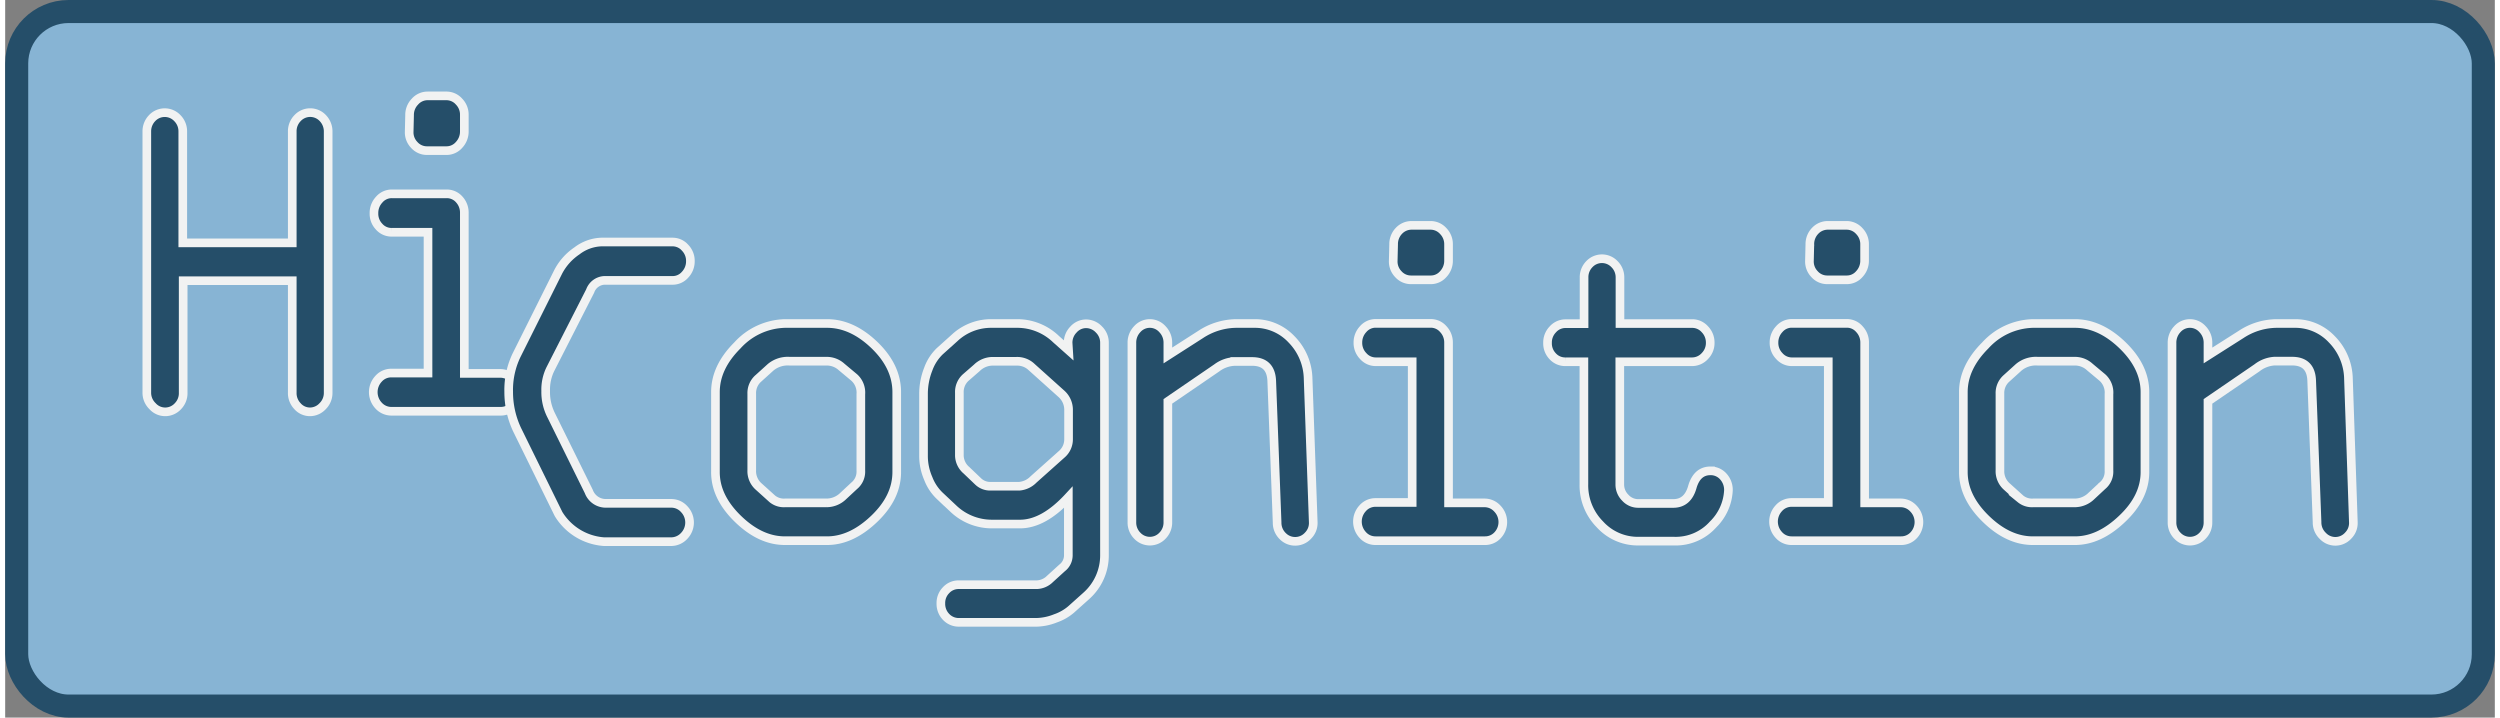 <svg id="Layer_1" data-name="Layer 1" xmlns="http://www.w3.org/2000/svg" viewBox="0 0 432.05 124.53"  width="216px" height="62px">
    <rect x="0" y="0" width="432.05" height="124.53" fill="#808080" stroke="none"/>
    <rect x="2" y="2" width="428.05" height="120.53" rx="9" style="fill:#87b4d4" />
    <rect x="2" y="2" width="428.05" height="120.53" rx="9" style="fill:none;stroke:#254e69;stroke-miterlimit:10;stroke-width:4px" />
    <path d="M22.58,66.16V20.81a3.29,3.29,0,0,1,.91-2.3,3,3,0,0,1,4.4,0,3.23,3.23,0,0,1,.93,2.3V40.15h19V20.81a3.25,3.25,0,0,1,.91-2.3,3,3,0,0,1,4.41,0,3.34,3.34,0,0,1,.91,2.38V66.16a3.2,3.2,0,0,1-.94,2.31,3,3,0,0,1-2.18,1,2.88,2.88,0,0,1-2.22-1,3.26,3.26,0,0,1-.89-2.33V46.71H28.89V66.16A3.2,3.2,0,0,1,28,68.47a3,3,0,0,1-2.25,1,2.94,2.94,0,0,1-2.19-1A3.21,3.21,0,0,1,22.58,66.16Z" transform="translate(2 2)" style="fill:#254e69;stroke:#f1f2f2;stroke-miterlimit:10;stroke-width:1.5px" />
    <path d="M84,69.37H65a3,3,0,0,1-2.21-1,3.4,3.4,0,0,1,0-4.63,2.93,2.93,0,0,1,2.21-1h6.38V38.31h-6.3a2.87,2.87,0,0,1-2.21-1A3.23,3.23,0,0,1,62,35a3.36,3.36,0,0,1,.91-2.36,2.85,2.85,0,0,1,2.21-1h9.5a2.85,2.85,0,0,1,2.2,1A3.36,3.36,0,0,1,77.68,35V62.8h6.24a3,3,0,0,1,2.24,1,3.35,3.35,0,0,1,0,4.65A3,3,0,0,1,84,69.37ZM71.3,14.64h3.27a2.91,2.91,0,0,1,2.2,1,3.23,3.23,0,0,1,.91,2.32v2.81a3.38,3.38,0,0,1-.91,2.37,2.87,2.87,0,0,1-2.2,1H71.23a2.93,2.93,0,0,1-2.25-1,3.13,3.13,0,0,1-.87-2.27l.07-2.89a3.27,3.27,0,0,1,.91-2.32A2.93,2.93,0,0,1,71.3,14.64Z" transform="translate(2 2)" style="fill:#254e69;stroke:#f1f2f2;stroke-miterlimit:10;stroke-width:1.5px" />
    <path d="M102.33,85.35h11.25a3,3,0,0,1,2.25,1,3.35,3.35,0,0,1,0,4.65,3.08,3.08,0,0,1-2.25,1H101.93a10.06,10.06,0,0,1-7.9-4.8l-7.2-14.65A15.36,15.36,0,0,1,85.38,66a13.92,13.92,0,0,1,1.37-6.37L94,45.12a9.88,9.88,0,0,1,3.22-3.58A7.37,7.37,0,0,1,101.48,40H113.8A2.87,2.87,0,0,1,116,41a3.25,3.25,0,0,1,.91,2.3,3.36,3.36,0,0,1-.91,2.36,2.85,2.85,0,0,1-2.2,1H101.94a2.76,2.76,0,0,0-2.42,1.84L92.61,62.06a8.1,8.1,0,0,0-.81,3.8,8.89,8.89,0,0,0,.88,4.06l6.6,13.37A3.14,3.14,0,0,0,102.33,85.35Z" transform="translate(2 2)" style="fill:#254e69;stroke:#f1f2f2;stroke-miterlimit:10;stroke-width:1.5px" />
    <path d="M152.72,66.05V79.92q0,4.41-3.95,8.16c-2.63,2.5-5.35,3.75-8.14,3.75h-7.31q-4.27,0-8.17-3.8t-3.89-8.11V66.05c0-2.86,1.26-5.56,3.8-8.1a11.53,11.53,0,0,1,8.26-3.81h7.31c2.79,0,5.51,1.17,8.14,3.67S152.72,63.06,152.72,66.05Zm-25.16.28V79.61a3.55,3.55,0,0,0,1.23,2.85l2.34,2.11a3.15,3.15,0,0,0,2.19.7h7.23a4.14,4.14,0,0,0,2.9-1.21l1.89-1.76a3.16,3.16,0,0,0,1.15-2.61V66.4a3.51,3.51,0,0,0-1.15-2.89l-2.19-1.83a3.83,3.83,0,0,0-2.6-1H134.1a4.65,4.65,0,0,0-3.27,1.06l-2.11,1.91A3.38,3.38,0,0,0,127.56,66.33Z" transform="translate(2 2)" style="fill:#254e69;stroke:#f1f2f2;stroke-miterlimit:10;stroke-width:1.5px" />
    <path d="M177,106h-13.5a3,3,0,0,1-2.21-.94,3.24,3.24,0,0,1-.91-2.35,3.15,3.15,0,0,1,.91-2.3,2.93,2.93,0,0,1,2.21-.94H177a3.39,3.39,0,0,0,2.31-1l2.11-1.92a2.75,2.75,0,0,0,1.08-2.26v-10Q178.14,89,174,88.94h-4.79a9.67,9.67,0,0,1-6.68-2.69l-2.33-2.19a8.15,8.15,0,0,1-2-3,9.8,9.8,0,0,1-.83-3.83V66.4a11.71,11.71,0,0,1,.83-4.37,8.13,8.13,0,0,1,2-3.09l2.56-2.3a9.25,9.25,0,0,1,6.45-2.5h4.49a9.7,9.7,0,0,1,6.68,2.73l2.16,1.92-.08-1.29a3.25,3.25,0,0,1,.93-2.31,2.93,2.93,0,0,1,2.19-1,3.06,3.06,0,0,1,2.24,1,3.17,3.17,0,0,1,.95,2.33V94.3a9.4,9.4,0,0,1-3.19,7.14L183,103.75a8.31,8.31,0,0,1-2.73,1.56A9.46,9.46,0,0,1,177,106ZM173.46,60.7h-4.19a3.94,3.94,0,0,0-2.64,1.13l-1.93,1.68a3.38,3.38,0,0,0-1.11,2.66V77.11a3.45,3.45,0,0,0,1.23,2.5l2,1.91a3,3,0,0,0,2,.86H174a3.9,3.9,0,0,0,2.45-1.17l4.94-4.41a3.41,3.41,0,0,0,1.15-2.58v-5a3.72,3.72,0,0,0-1.3-2.93l-5.09-4.57A3.62,3.62,0,0,0,173.46,60.7Z" transform="translate(2 2)" style="fill:#254e69;stroke:#f1f2f2;stroke-miterlimit:10;stroke-width:1.5px" />
    <path d="M208.28,61.83l-8.51,5.82v21a3.23,3.23,0,0,1-.93,2.31,3,3,0,0,1-4.38,0,3.23,3.23,0,0,1-.93-2.31V57.5a3.36,3.36,0,0,1,.91-2.36,2.92,2.92,0,0,1,4.4,0,3.33,3.33,0,0,1,.93,2.36v2.19l5.68-3.64a11.43,11.43,0,0,1,6.47-1.91h2.9a8.69,8.69,0,0,1,6.43,2.77,10,10,0,0,1,2.86,6.84L225,88.63a3.08,3.08,0,0,1-.89,2.31,3,3,0,0,1-2.22,1,3,3,0,0,1-2.16-.88,3.22,3.22,0,0,1-1-2.4l-.93-24.49q-.11-3.44-3.42-3.44h-3A5.49,5.49,0,0,0,208.28,61.83Z" transform="translate(2 2)" style="fill:#254e69;stroke:#f1f2f2;stroke-miterlimit:10;stroke-width:1.5px" />
    <path d="M254.79,91.83h-19a2.94,2.94,0,0,1-2.21-1,3.4,3.4,0,0,1,0-4.63,2.93,2.93,0,0,1,2.21-1h6.38V60.78h-6.3a2.9,2.9,0,0,1-2.21-1,3.25,3.25,0,0,1-.91-2.3,3.36,3.36,0,0,1,.91-2.36,2.85,2.85,0,0,1,2.21-1h9.5a2.85,2.85,0,0,1,2.2,1,3.36,3.36,0,0,1,.91,2.36V85.27h6.24a3,3,0,0,1,2.24,1,3.35,3.35,0,0,1,0,4.65A2.94,2.94,0,0,1,254.79,91.83ZM242.1,37.11h3.27a2.94,2.94,0,0,1,2.2,1,3.25,3.25,0,0,1,.91,2.33V43.2a3.36,3.36,0,0,1-.91,2.36,2.85,2.85,0,0,1-2.2,1H242a2.93,2.93,0,0,1-2.25-1,3.14,3.14,0,0,1-.87-2.27l.07-2.89a3.3,3.3,0,0,1,.91-2.33A3,3,0,0,1,242.1,37.11Z" transform="translate(2 2)" style="fill:#254e69;stroke:#f1f2f2;stroke-miterlimit:10;stroke-width:1.5px" />
    <path d="M287.63,91.91h-6.24A8.88,8.88,0,0,1,274.75,89a9.62,9.62,0,0,1-2.78-7V60.78h-3.2a2.93,2.93,0,0,1-2.2-.94,3.2,3.2,0,0,1-.91-2.34,3.25,3.25,0,0,1,.91-2.33,2.94,2.94,0,0,1,2.2-1H272v-8a3.21,3.21,0,0,1,.91-2.32,3,3,0,0,1,4.38,0,3.2,3.2,0,0,1,.94,2.3v8h12.55a2.93,2.93,0,0,1,2.19,1,3.28,3.28,0,0,1,.92,2.31,3.22,3.22,0,0,1-.92,2.32,3,3,0,0,1-2.19,1H278.2V82.07a3.21,3.21,0,0,0,.95,2.3,3,3,0,0,0,2.24,1h6.09c1.65,0,2.76-.94,3.3-2.83s1.6-2.83,3.15-2.83a2.92,2.92,0,0,1,2.25,1,3.45,3.45,0,0,1,.87,2.41A8.88,8.88,0,0,1,294.4,89,8.7,8.7,0,0,1,287.63,91.91Z" transform="translate(2 2)" style="fill:#254e69;stroke:#f1f2f2;stroke-miterlimit:10;stroke-width:1.5px" />
    <path d="M327,91.83H308a2.94,2.94,0,0,1-2.21-1,3.4,3.4,0,0,1,0-4.63,2.93,2.93,0,0,1,2.21-1h6.38V60.78h-6.3a2.9,2.9,0,0,1-2.21-1,3.25,3.25,0,0,1-.91-2.3,3.36,3.36,0,0,1,.91-2.36,2.85,2.85,0,0,1,2.21-1h9.5a2.85,2.85,0,0,1,2.2,1,3.36,3.36,0,0,1,.91,2.36V85.27h6.24a3,3,0,0,1,2.24,1,3.35,3.35,0,0,1,0,4.65A2.94,2.94,0,0,1,327,91.83ZM314.3,37.11h3.27a2.94,2.94,0,0,1,2.2,1,3.25,3.25,0,0,1,.91,2.33V43.2a3.36,3.36,0,0,1-.91,2.36,2.85,2.85,0,0,1-2.2,1h-3.34a2.93,2.93,0,0,1-2.25-1,3.14,3.14,0,0,1-.87-2.27l.07-2.89a3.3,3.3,0,0,1,.91-2.33A3,3,0,0,1,314.3,37.11Z" transform="translate(2 2)" style="fill:#254e69;stroke:#f1f2f2;stroke-miterlimit:10;stroke-width:1.5px" />
    <path d="M369.33,66.05V79.92q0,4.41-4,8.16c-2.63,2.5-5.35,3.75-8.14,3.75h-7.31q-4.28,0-8.17-3.8t-3.89-8.11V66.05q0-4.29,3.8-8.1a11.53,11.53,0,0,1,8.26-3.81h7.31c2.79,0,5.51,1.17,8.14,3.67S369.33,63.06,369.33,66.05Zm-25.16.28V79.61a3.55,3.55,0,0,0,1.22,2.85l2.34,2.11a3.15,3.15,0,0,0,2.19.7h7.24a4.14,4.14,0,0,0,2.89-1.21l1.89-1.76a3.16,3.16,0,0,0,1.15-2.61V66.4a3.51,3.51,0,0,0-1.15-2.89l-2.19-1.83a3.82,3.82,0,0,0-2.59-1H350.7a4.65,4.65,0,0,0-3.27,1.06l-2.11,1.91A3.37,3.37,0,0,0,344.17,66.33Z" transform="translate(2 2)" style="fill:#254e69;stroke:#f1f2f2;stroke-miterlimit:10;stroke-width:1.5px" />
    <path d="M388.78,61.83l-8.51,5.82v21a3.23,3.23,0,0,1-.93,2.31,3,3,0,0,1-4.38,0,3.23,3.23,0,0,1-.93-2.31V57.5a3.4,3.4,0,0,1,.91-2.36,2.92,2.92,0,0,1,4.4,0,3.33,3.33,0,0,1,.93,2.36v2.19L386,56.05a11.38,11.38,0,0,1,6.46-1.91h2.9a8.69,8.69,0,0,1,6.43,2.77,10,10,0,0,1,2.86,6.84l.85,24.88a3.08,3.08,0,0,1-.89,2.31,3,3,0,0,1-2.22,1A3,3,0,0,1,400.2,91a3.22,3.22,0,0,1-1-2.4l-.93-24.49q-.1-3.44-3.42-3.44h-3.05A5.49,5.49,0,0,0,388.78,61.83Z" transform="translate(2 2)" style="fill:#254e69;stroke:#f1f2f2;stroke-miterlimit:10;stroke-width:1.5px" />
</svg>